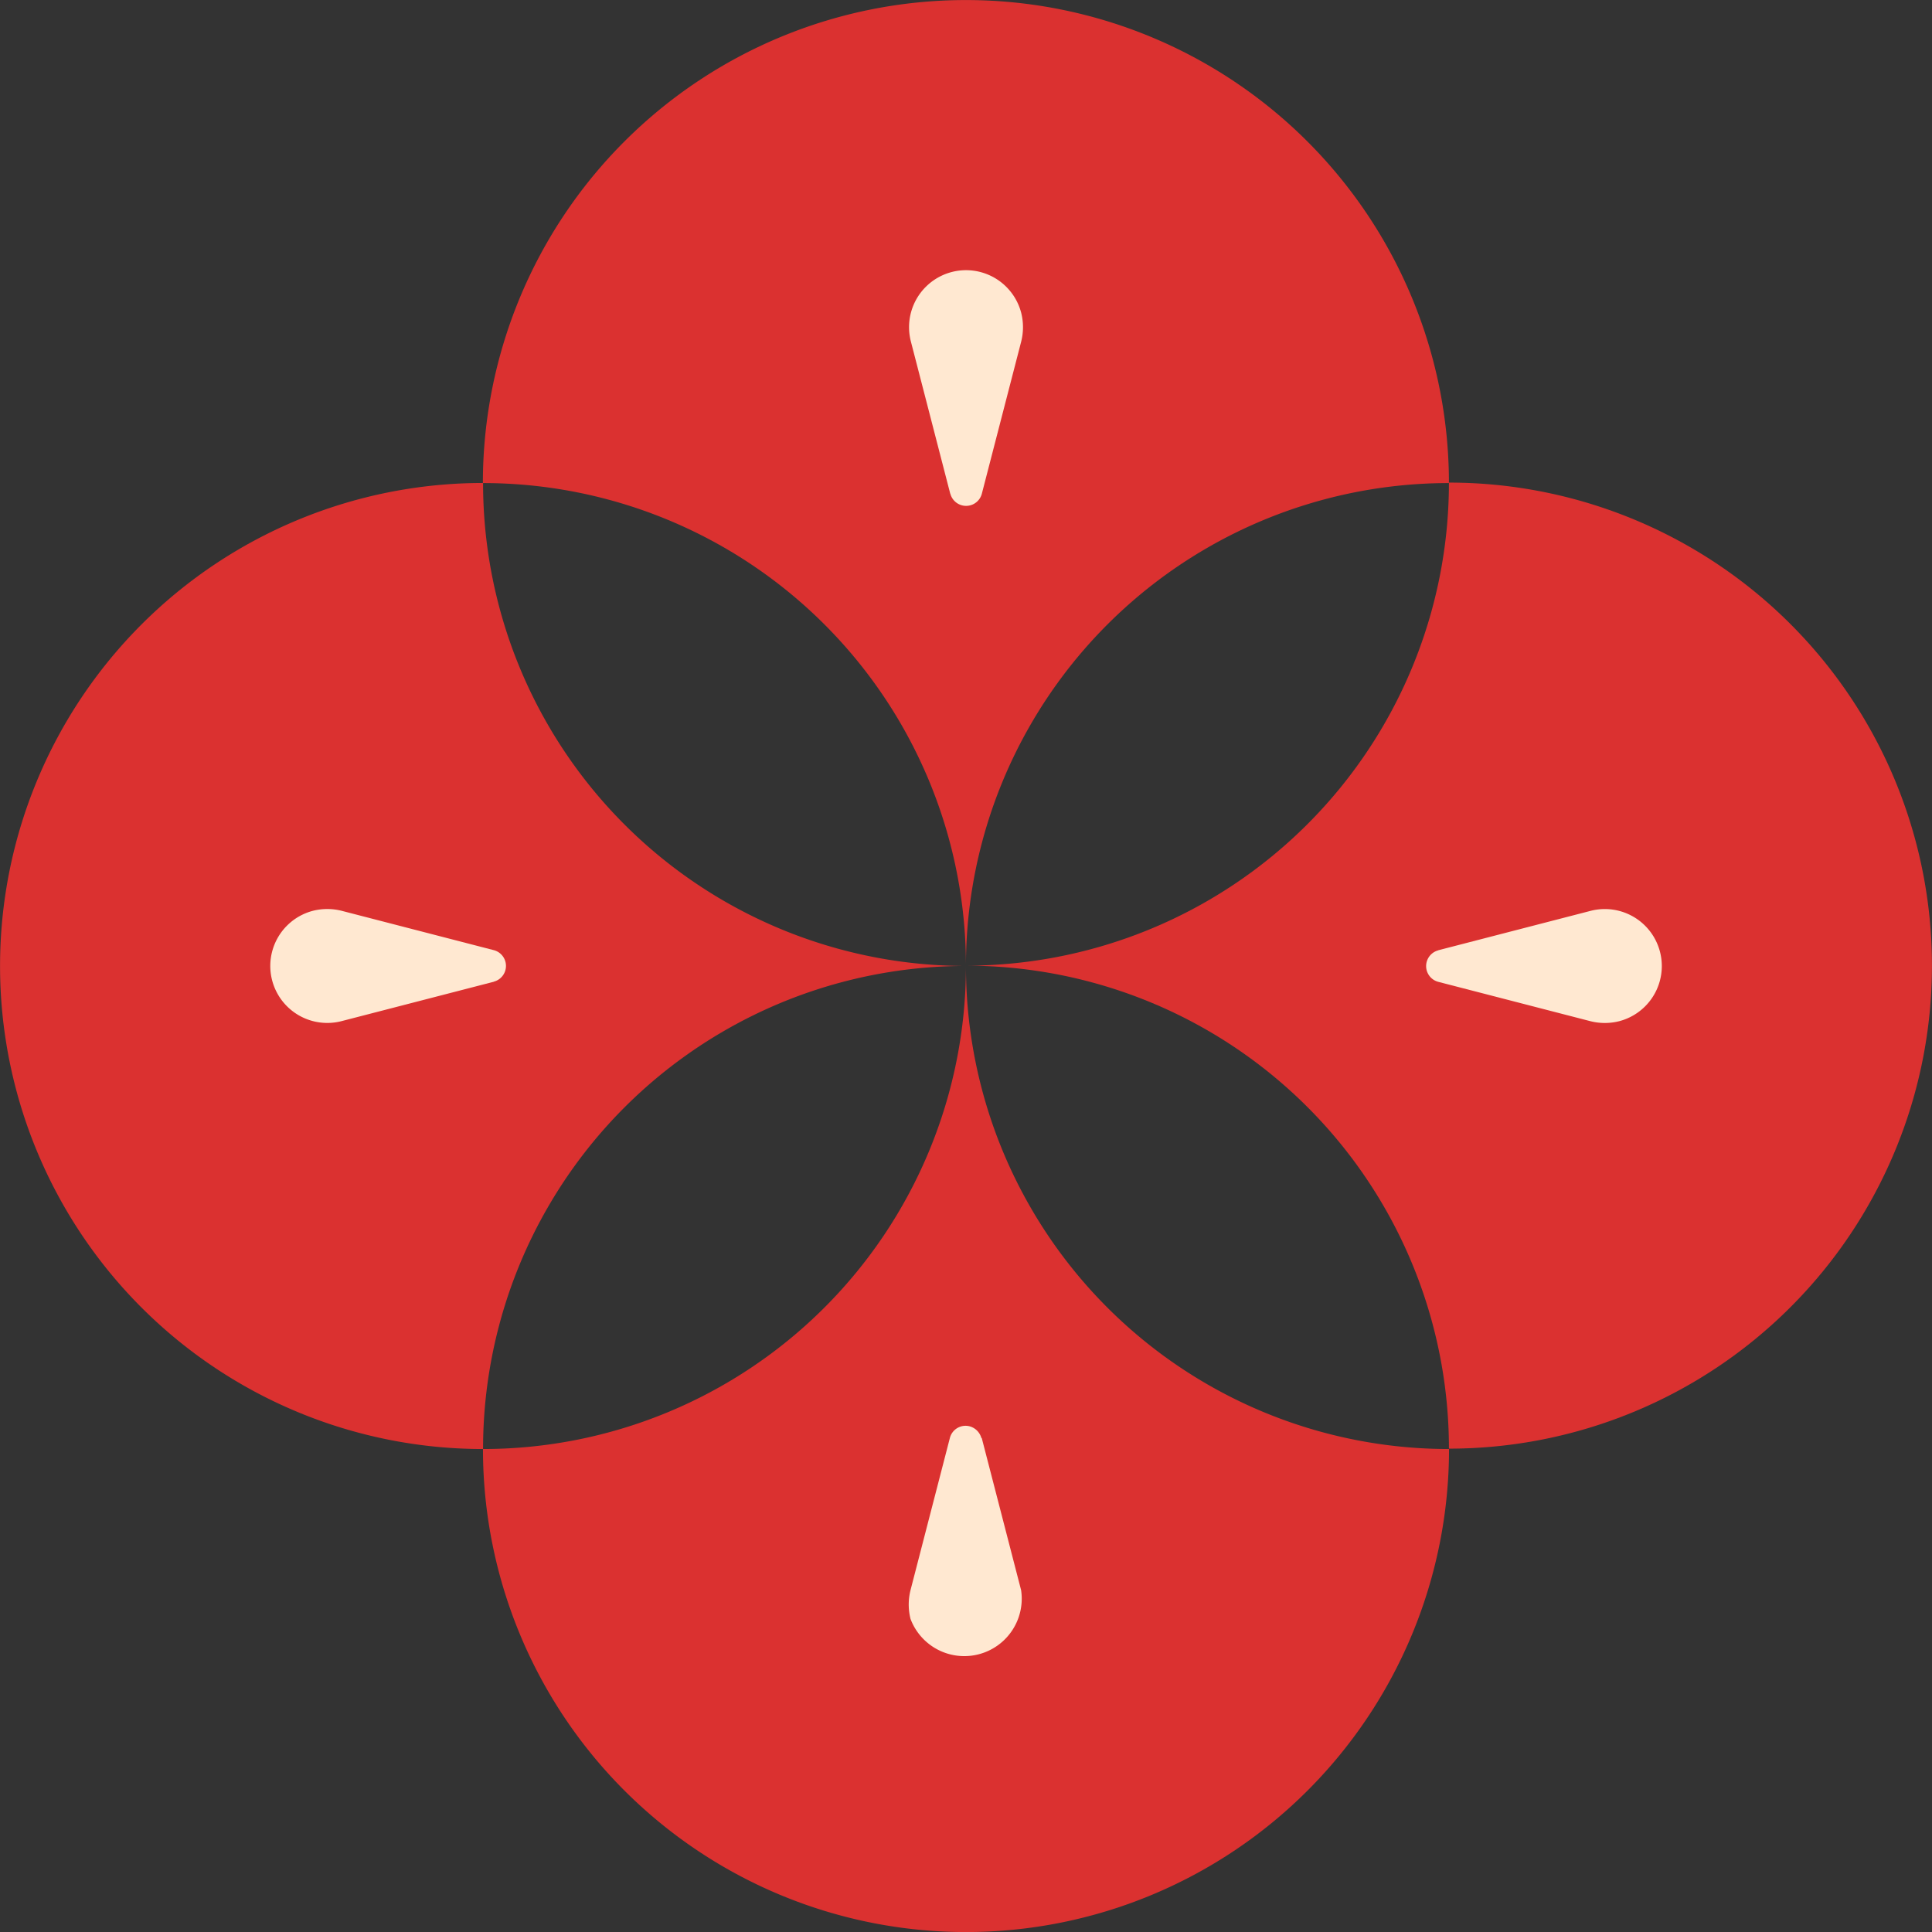 <svg xmlns="http://www.w3.org/2000/svg" width="20.177" height="20.177" viewBox="0 0 20.177 20.177">
  <rect x="0" y="0" width="20.177" height="20.177" fill="#333333" stroke="none"/>
  <g id="Icon_Asset" data-name="Icon Asset" transform="translate(-329.54 -265.06)">
    <g id="Group_67" data-name="Group 67" transform="translate(329.54 265.06)">
      <path id="Path_121" data-name="Path 121" d="M349.914,275.149a5.043,5.043,0,0,1,5.044-5.044,5.044,5.044,0,0,0-10.089,0A5.043,5.043,0,0,1,349.914,275.149Z" transform="translate(-339.826 -265.06)" fill="#db3130"/>
      <path id="Path_122" data-name="Path 122" d="M339.629,285.434a5.043,5.043,0,0,1-5.044-5.044,5.044,5.044,0,1,0,0,10.089A5.043,5.043,0,0,1,339.629,285.434Z" transform="translate(-329.54 -275.346)" fill="#db3130"/>
      <path id="Path_123" data-name="Path 123" d="M349.914,295.72a5.045,5.045,0,0,1-5.044,5.044,5.044,5.044,0,0,0,10.089,0A5.043,5.043,0,0,1,349.914,295.72Z" transform="translate(-339.826 -285.631)" fill="#db3130"/>
      <path id="Path_124" data-name="Path 124" d="M365.244,280.38a5.045,5.045,0,0,1-5.044,5.044,5.043,5.043,0,0,1,5.044,5.044,5.044,5.044,0,0,0,0-10.089Z" transform="translate(-350.112 -275.339)" fill="#db3130"/>
    </g>
    <path id="Path_125" data-name="Path 125" d="M358.822,275.974l-.411-1.589a.595.595,0,1,1,1.152-.3.614.614,0,0,1,0,.3l-.411,1.589a.17.17,0,0,1-.329,0Z" transform="translate(-19.358 -5.758)" fill="#ffe8d1"/>
    <path id="Path_126" data-name="Path 126" d="M340.448,294.673l-1.589.411a.595.595,0,1,1-.3-1.152.615.615,0,0,1,.3,0l1.589.411a.17.17,0,0,1,0,.329Z" transform="translate(-5.751 -19.36)" fill="#ffe8d1"/>
    <path id="Path_127" data-name="Path 127" d="M359.146,310.434l.411,1.589a.6.6,0,0,1-1.155.3.614.614,0,0,1,0-.3l.411-1.589a.169.169,0,0,1,.207-.122.175.175,0,0,1,.122.122Z" transform="translate(-19.353 -30.356)" fill="#ffe8d1"/>
    <path id="Path_128" data-name="Path 128" d="M374.924,294.342l1.589-.411a.595.595,0,0,1,.3,1.152.614.614,0,0,1-.3,0l-1.589-.411a.17.17,0,0,1,0-.329Z" transform="translate(-30.363 -19.358)" fill="#ffe8d1"/>
  </g>
</svg>
